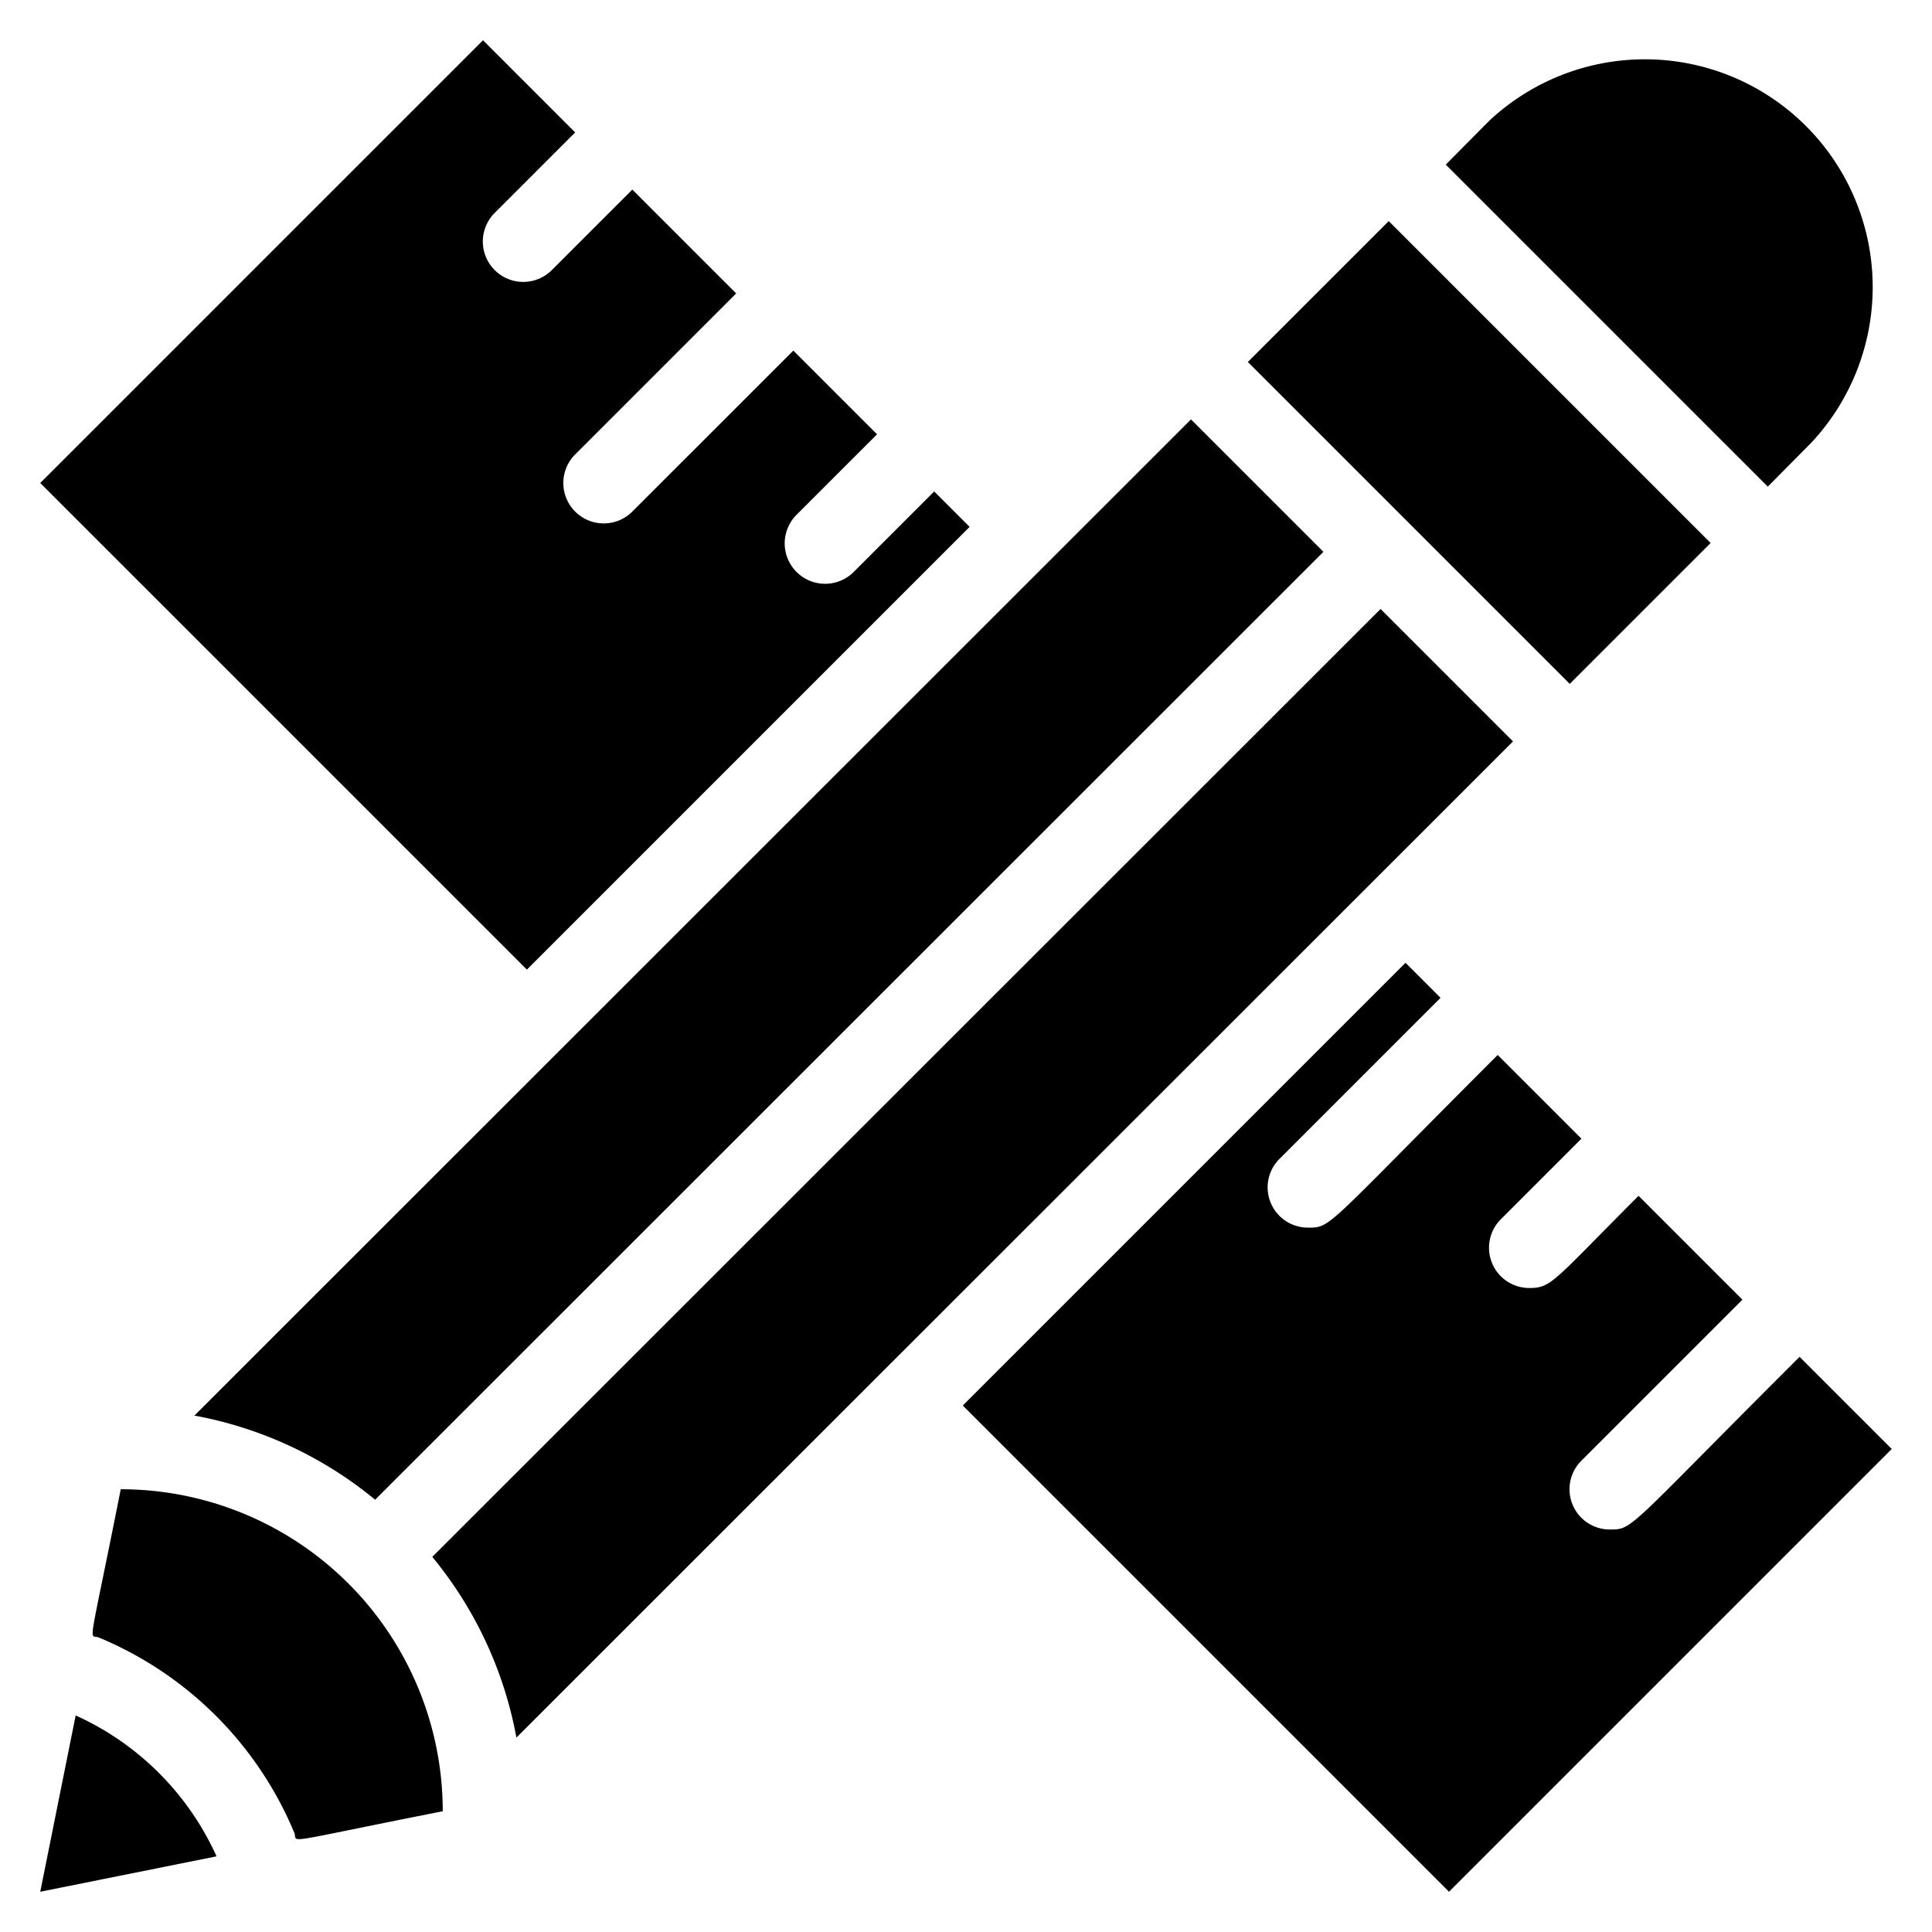 <svg xmlns="http://www.w3.org/2000/svg" viewBox="0 0 48 48"><title>pencil ruler cross</title><g id="pencil_ruler_cross" data-name="pencil ruler cross"><path d="M44.71,33.71C40.41,38,40.58,38,40,38a1,1,0,0,1-.71-1.71l4-4-2.58-2.58C38.59,31.83,38.55,32,38,32a1,1,0,0,1-.71-1.71l2-2-2.08-2.08c-4.3,4.3-4.13,4.29-4.71,4.29a1,1,0,0,1-.71-1.71l4-4-.87-.87-11,11L36,47,47,36Z"/><path d="M24.09,13.09l-.88-.88-2,2a1,1,0,0,1-1.42-1.42l2-2L19.71,8.71l-4,4a1,1,0,0,1-1.42-1.42l4-4L15.71,4.71l-2,2a1,1,0,0,1-1.42-1.42l2-2L12,1,1,12,13.09,24.09Z"/><path d="M45,11a5.66,5.66,0,0,0-8-8L35.92,4.09l8,8Z"/><path d="M9.32,37.26,32.88,13.71l-3.29-3.29L4.83,35.17A9.85,9.85,0,0,1,9.32,37.26Z"/><path d="M34.3,15.13,10.74,38.68a9.85,9.85,0,0,1,2.09,4.49L37.59,18.42Z"/><path d="M1.88,42.62,1,47l4.38-.88A7,7,0,0,0,1.88,42.62Z"/><path d="M3,37c-.84,4.23-.79,3.56-.53,3.69a9,9,0,0,1,4.84,4.84c.11.26-.47.29,3.69-.53A8,8,0,0,0,3,37Z"/><rect x="34.28" y="5.59" width="4.95" height="11.31" transform="translate(2.81 29.28) rotate(-45)"/></g></svg>